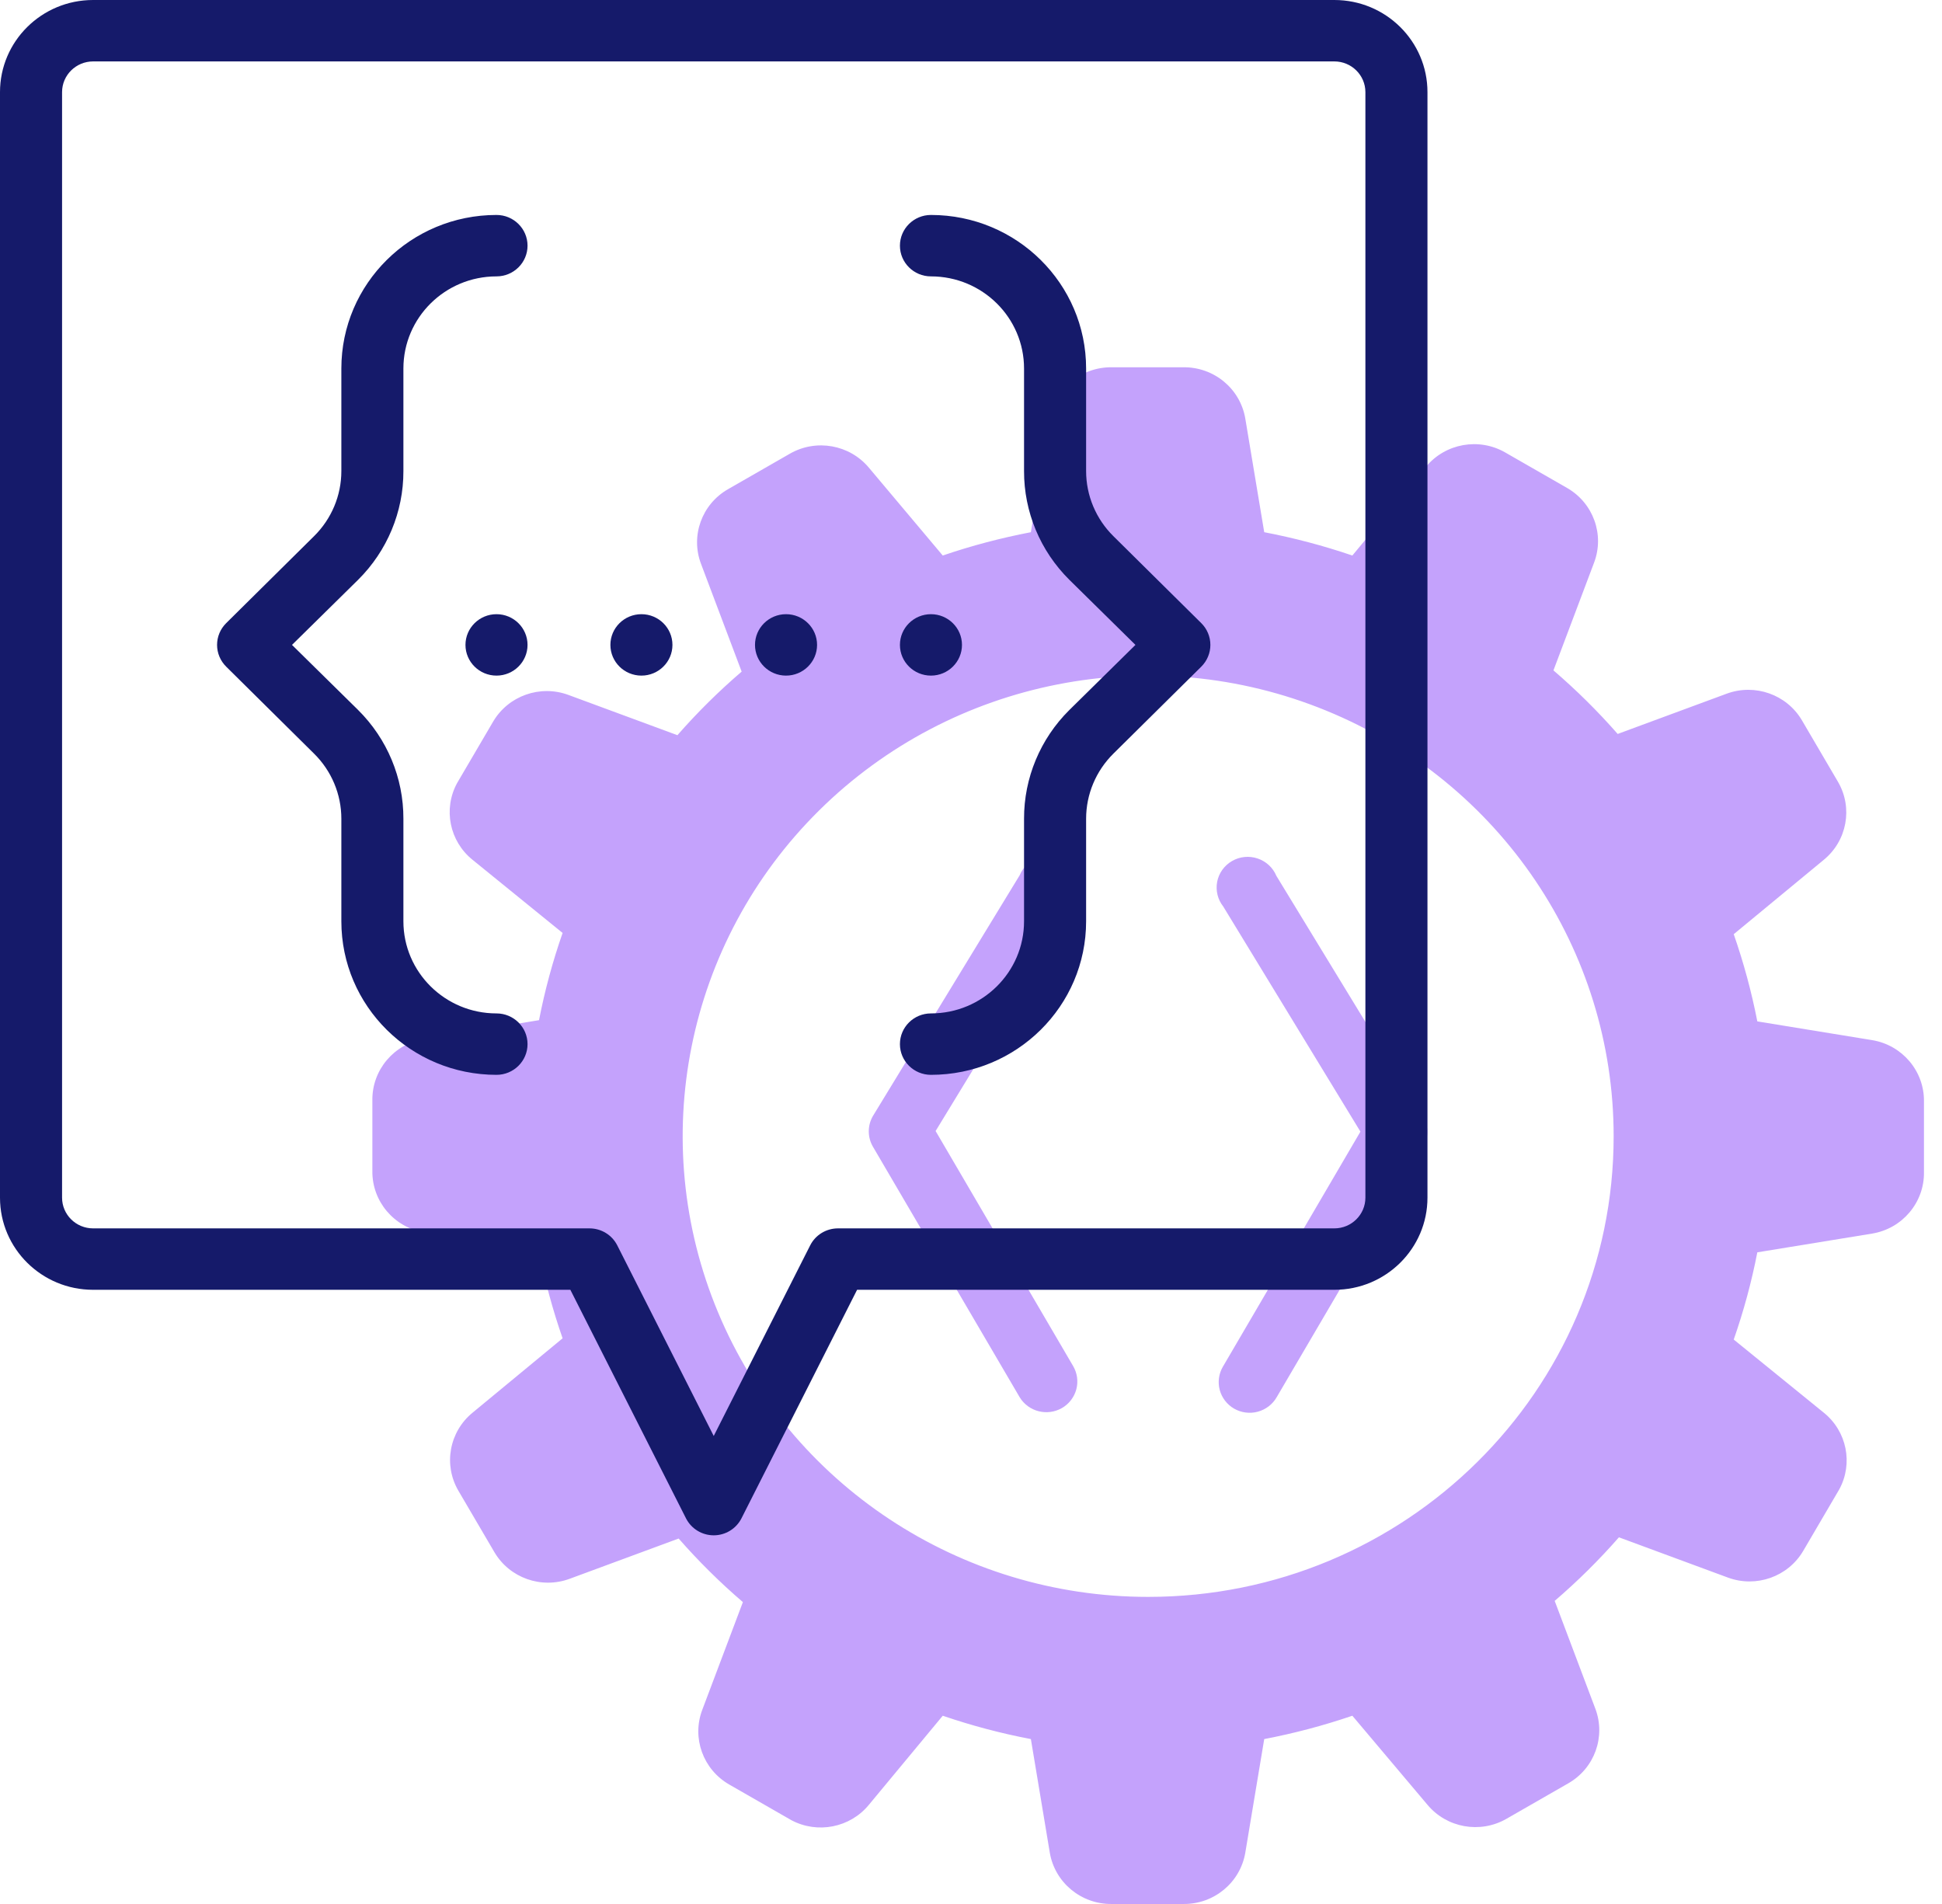 <svg width="102" height="100" viewBox="0 0 102 100" fill="none" xmlns="http://www.w3.org/2000/svg">
<path d="M53.558 73.387L45.849 60.226C45.558 59.729 45.558 59.113 45.849 58.613L53.558 45.968C53.737 45.538 54.096 45.205 54.544 45.054C54.992 44.903 55.481 44.955 55.886 45.188C56.294 45.425 56.579 45.823 56.666 46.282C56.753 46.739 56.636 47.212 56.345 47.581L49.141 59.403L56.361 71.742C56.581 72.113 56.641 72.554 56.532 72.968C56.421 73.382 56.15 73.737 55.777 73.952C55.003 74.395 54.017 74.143 53.558 73.387Z" fill="#C4A2FC"/>
<path d="M64.82 73.984C64.446 73.769 64.174 73.414 64.063 73C63.954 72.586 64.014 72.145 64.234 71.774L71.454 59.435L64.25 47.613C63.959 47.247 63.843 46.772 63.929 46.315C64.016 45.858 64.302 45.457 64.709 45.223C65.117 44.987 65.608 44.938 66.054 45.089C66.499 45.237 66.858 45.57 67.04 46.003L74.749 58.648C75.04 59.148 75.04 59.761 74.749 60.261L67.053 73.387C66.839 73.761 66.48 74.032 66.062 74.145C65.644 74.258 65.195 74.199 64.82 73.984Z" fill="#C4A2FC"/>
<path d="M98.331 54.629L92.3 53.645C91.996 52.091 91.583 50.562 91.061 49.065L95.788 45.161C97.013 44.159 97.331 42.427 96.538 41.065L94.647 37.839C93.849 36.476 92.175 35.884 90.686 36.435L84.966 38.548C83.922 37.358 82.795 36.242 81.592 35.21L83.727 29.548C84.284 28.075 83.683 26.419 82.309 25.629L79.049 23.758C77.672 22.973 75.922 23.288 74.909 24.5L71.03 29.177C69.517 28.661 67.971 28.253 66.401 27.952L65.407 21.984C65.141 20.411 63.758 19.269 62.147 19.29H58.399C56.79 19.269 55.405 20.411 55.139 21.984L54.145 27.952C52.575 28.253 51.026 28.661 49.516 29.177L45.637 24.564C44.623 23.352 42.874 23.038 41.497 23.823L38.237 25.694C36.86 26.484 36.262 28.14 36.819 29.613L38.954 35.274C37.751 36.306 36.623 37.422 35.58 38.613L29.859 36.5C28.371 35.949 26.697 36.543 25.899 37.903L24.008 41.129C23.267 42.492 23.609 44.185 24.823 45.161L29.55 49C29.028 50.495 28.613 52.027 28.311 53.581L22.28 54.565C20.694 54.828 19.537 56.196 19.558 57.79V61.5C19.537 63.094 20.694 64.462 22.28 64.726L28.311 65.71C28.615 67.263 29.028 68.793 29.55 70.29L24.823 74.194C23.598 75.196 23.28 76.927 24.073 78.29L25.964 81.516C26.763 82.879 28.436 83.47 29.924 82.919L35.645 80.806C36.688 81.997 37.816 83.113 39.019 84.145L36.884 89.806C36.327 91.279 36.928 92.936 38.302 93.726L41.562 95.597C42.939 96.331 44.651 95.992 45.637 94.79L49.516 90.113C51.026 90.629 52.575 91.04 54.145 91.339L55.139 97.306C55.405 98.876 56.79 100.021 58.399 100H62.147C63.758 100.021 65.141 98.876 65.407 97.306L66.401 91.339C67.971 91.038 69.517 90.629 71.03 90.113L74.975 94.79C75.988 96.003 77.737 96.317 79.114 95.532L82.374 93.661C83.751 92.871 84.349 91.215 83.792 89.742L81.657 84.081C82.86 83.048 83.988 81.933 85.031 80.742L90.752 82.855C92.24 83.406 93.916 82.812 94.712 81.452L96.603 78.226C97.345 76.863 97.002 75.169 95.788 74.194L91.061 70.355C91.583 68.86 91.999 67.328 92.3 65.774L98.331 64.79C99.917 64.527 101.074 63.156 101.053 61.565V57.855C101.074 56.261 99.917 54.892 98.331 54.629ZM60.306 83.871C50.418 83.871 41.502 77.976 37.718 68.936C33.934 59.895 36.026 49.489 43.018 42.57C50.01 35.651 60.526 33.581 69.661 37.325C78.796 41.07 84.754 49.892 84.754 59.677C84.754 73.04 73.809 83.871 60.306 83.871Z" fill="#C4A2FC"/>
<path d="M36.037 79.758L29.957 67.742H4.89C2.189 67.742 0 65.575 0 62.903V4.839C0 2.167 2.189 0 4.89 0H70.085C72.785 0 74.975 2.167 74.975 4.839V62.903C74.975 65.575 72.785 67.742 70.085 67.742H45.017L38.938 79.758C38.658 80.296 38.099 80.637 37.487 80.637C36.876 80.637 36.316 80.296 36.037 79.758ZM4.89 3.226C3.99 3.226 3.26 3.949 3.26 4.839V62.903C3.26 63.793 3.99 64.516 4.89 64.516H30.968C31.582 64.519 32.141 64.86 32.418 65.403L37.487 75.419L42.556 65.403C42.833 64.86 43.393 64.519 44.007 64.516H70.085C70.984 64.516 71.715 63.793 71.715 62.903V4.839C71.715 3.949 70.984 3.226 70.085 3.226H4.89Z" fill="#151A6A"/>
<path d="M26.078 56.452C21.577 56.452 17.929 52.841 17.929 48.387V43C17.929 41.718 17.413 40.486 16.494 39.581L11.882 35.016C11.575 34.712 11.401 34.301 11.401 33.871C11.401 33.441 11.575 33.029 11.882 32.726L16.494 28.161C17.413 27.255 17.929 26.024 17.929 24.742V19.355C17.929 14.9 21.577 11.29 26.078 11.29C26.977 11.29 27.708 12.013 27.708 12.903C27.708 13.793 26.977 14.516 26.078 14.516C23.378 14.516 21.188 16.683 21.188 19.355V24.742C21.194 26.882 20.335 28.938 18.809 30.452L15.337 33.871L18.809 37.29C20.338 38.806 21.194 40.86 21.188 43V48.387C21.188 51.059 23.378 53.226 26.078 53.226C26.977 53.226 27.708 53.949 27.708 54.839C27.708 55.728 26.977 56.452 26.078 56.452Z" fill="#151A6A"/>
<path d="M48.896 56.452C47.997 56.452 47.267 55.728 47.267 54.839C47.267 53.949 47.997 53.226 48.896 53.226C51.596 53.226 53.786 51.059 53.786 48.387V43C53.781 40.86 54.639 38.804 56.166 37.29L59.637 33.871L56.166 30.452C54.636 28.935 53.781 26.882 53.786 24.742V19.355C53.786 16.683 51.596 14.516 48.896 14.516C47.997 14.516 47.267 13.793 47.267 12.903C47.267 12.013 47.997 11.29 48.896 11.29C53.398 11.29 57.046 14.9 57.046 19.355V24.742C57.046 26.024 57.562 27.255 58.48 28.161L63.093 32.726C63.4 33.029 63.573 33.441 63.573 33.871C63.573 34.301 63.4 34.712 63.093 35.016L58.48 39.581C57.562 40.489 57.046 41.718 57.046 43V48.387C57.046 52.841 53.398 56.452 48.896 56.452Z" fill="#151A6A"/>
<path d="M42.915 33.871C42.915 34.761 42.184 35.484 41.285 35.484C40.386 35.484 39.655 34.761 39.655 33.871C39.655 32.981 40.386 32.258 41.285 32.258C42.184 32.258 42.915 32.981 42.915 33.871Z" fill="#151A6A"/>
<path d="M50.526 33.871C50.526 34.761 49.795 35.484 48.896 35.484C47.997 35.484 47.267 34.761 47.267 33.871C47.267 32.981 47.997 32.258 48.896 32.258C49.795 32.258 50.526 32.981 50.526 33.871Z" fill="#151A6A"/>
<path d="M27.708 33.871C27.708 34.761 26.977 35.484 26.078 35.484C25.179 35.484 24.448 34.761 24.448 33.871C24.448 32.981 25.179 32.258 26.078 32.258C26.977 32.258 27.708 32.981 27.708 33.871Z" fill="#151A6A"/>
<path d="M35.319 33.871C35.319 34.761 34.589 35.484 33.69 35.484C32.79 35.484 32.06 34.761 32.06 33.871C32.06 32.981 32.79 32.258 33.69 32.258C34.589 32.258 35.319 32.981 35.319 33.871Z" fill="#151A6A"/>
</svg>
